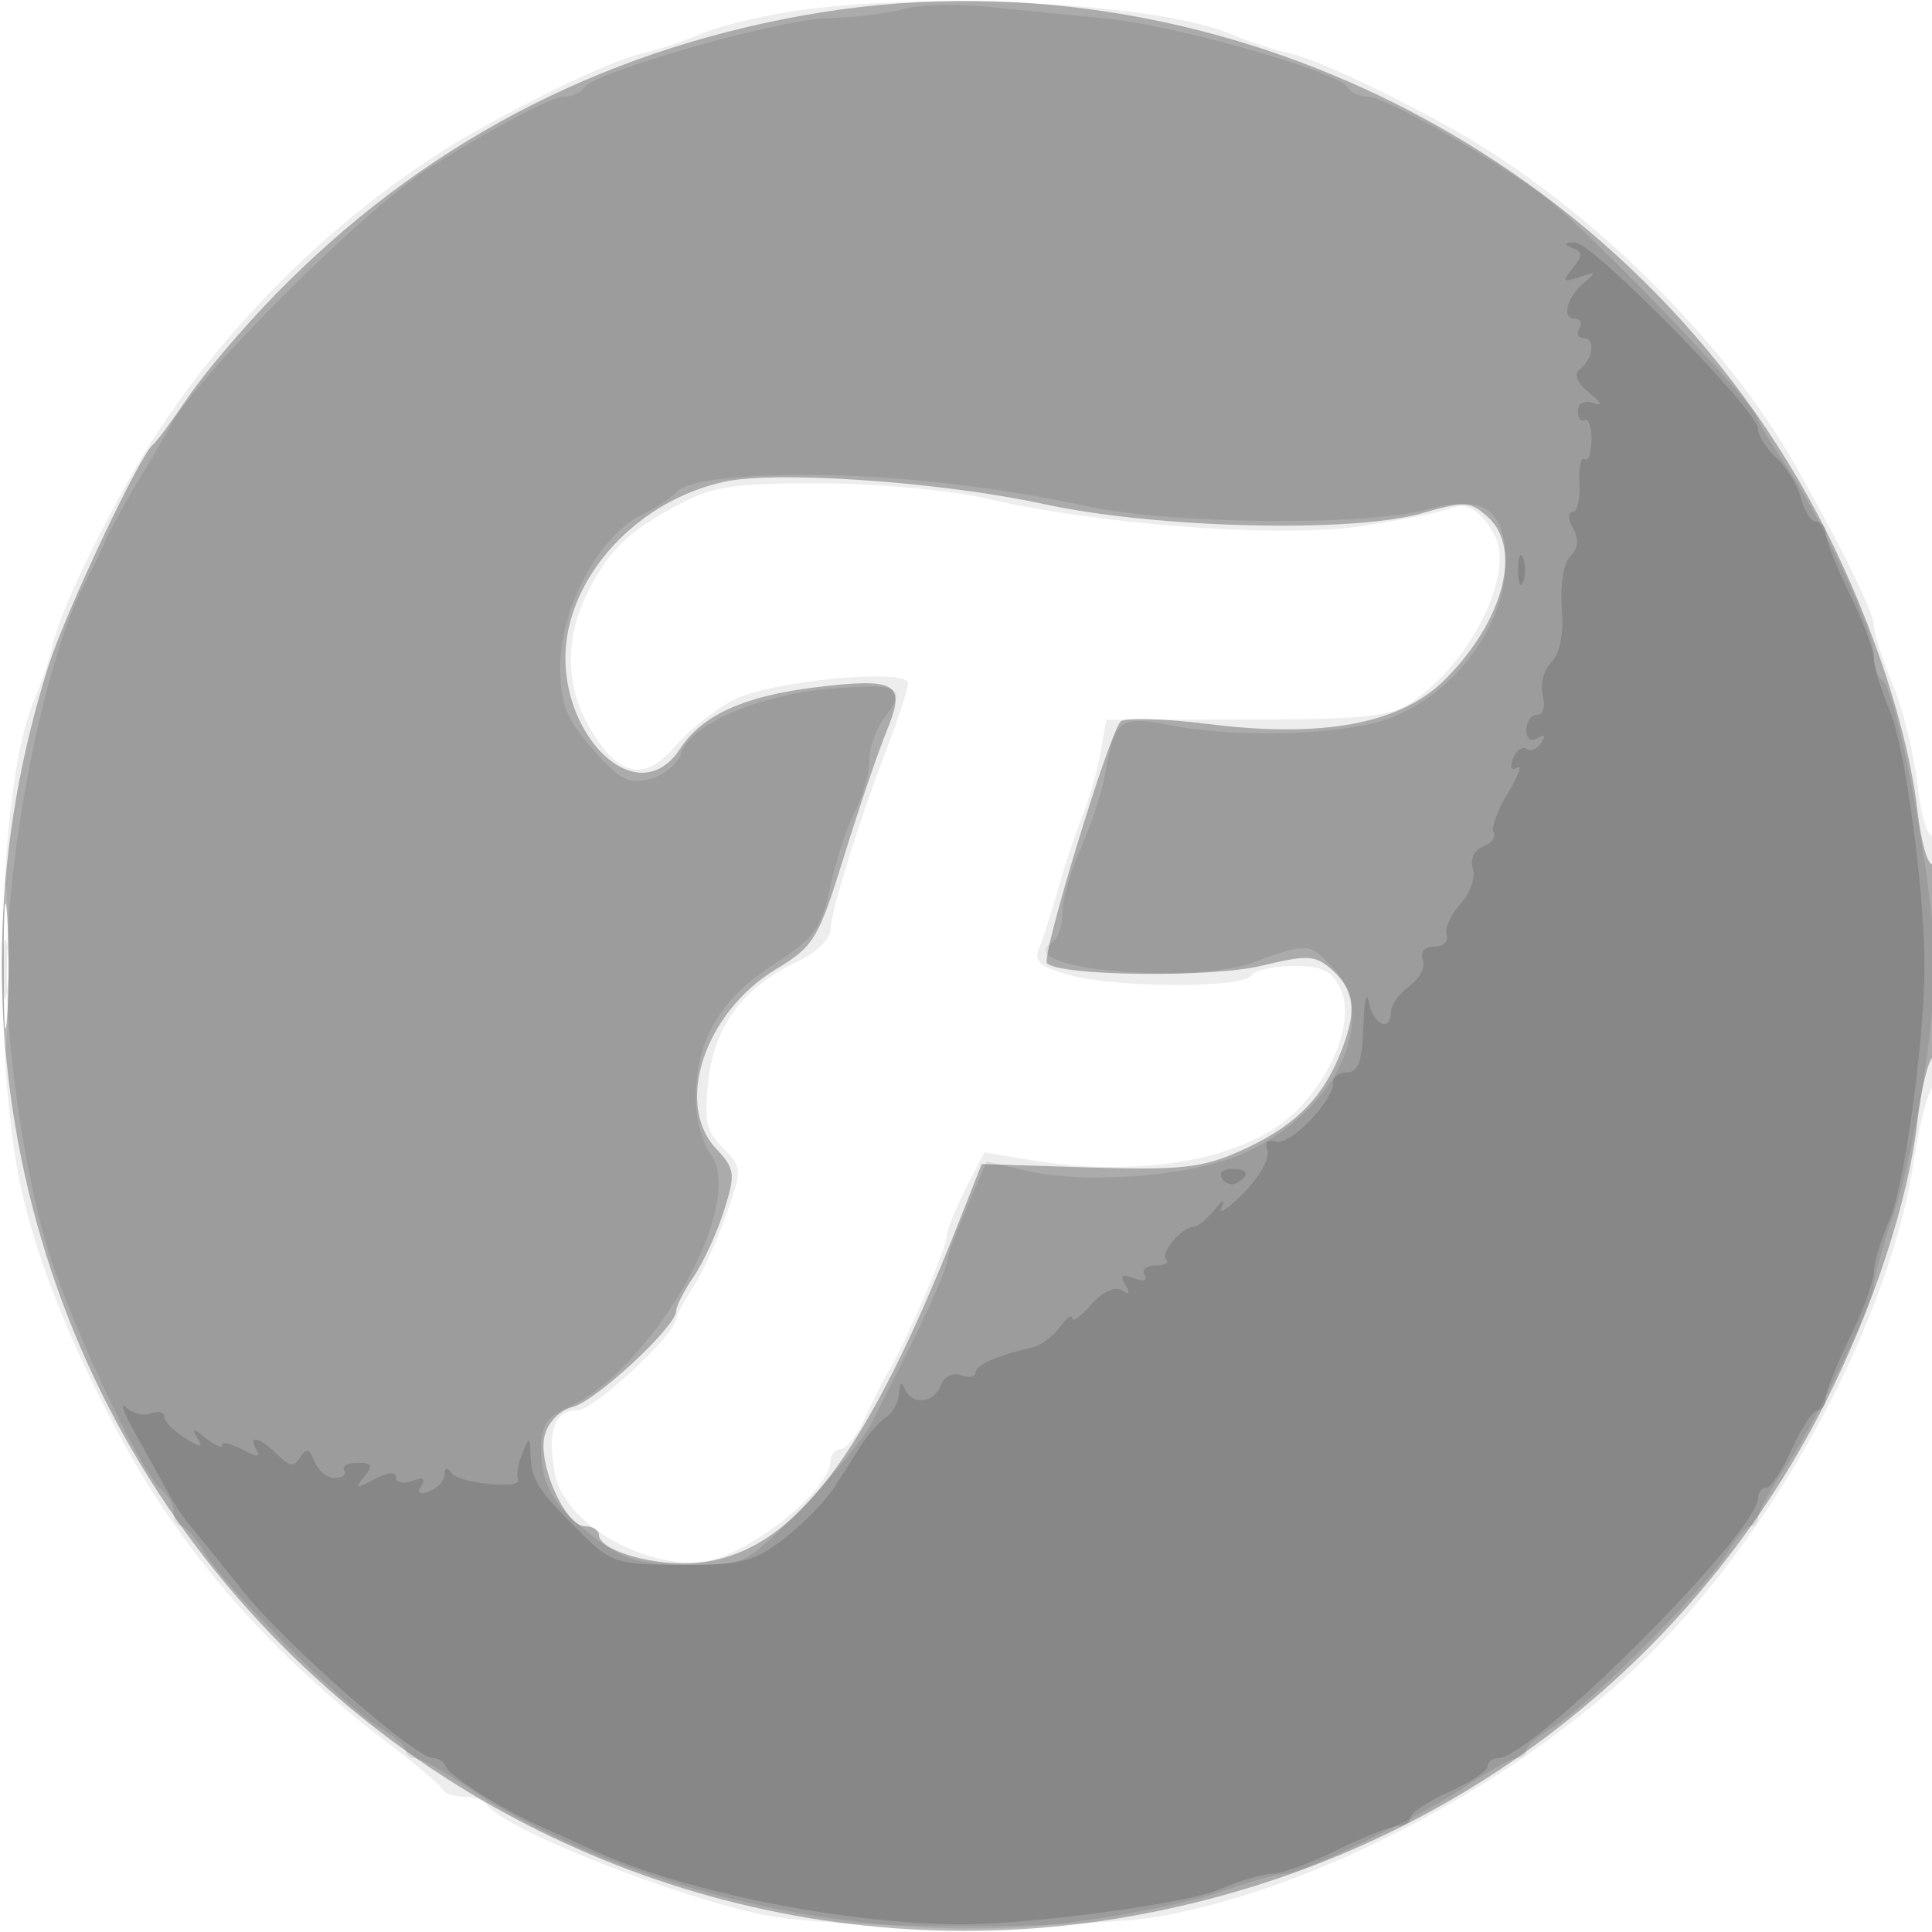 <svg xmlns="http://www.w3.org/2000/svg" width="200" height="200" fill="#000000"><path fill-opacity=".071" fill-rule="evenodd" d="M81.5 1.256c-3.3.531-7.35 1.556-9 2.278-1.65.721-4.35 1.616-6 1.988-2.695.607-9.67 3.83-16.5 7.624C35.161 21.388 21.388 35.161 13.146 50c-3.794 6.83-7.017 13.805-7.624 16.5-.372 1.65-1.267 4.35-1.988 6-3.546 8.11-4.429 34.184-1.659 49 1.486 7.947 5.518 18.144 11.271 28.5 6.32 11.378 15.353 21.582 26.815 30.291 3.046 2.315 5.689 4.546 5.872 4.959.184.412 1.17.75 2.191.75 1.022 0 2.079.358 2.35.795 1.532 2.48 20.084 9.811 29.126 11.51 7.745 1.456 33.255 1.456 41 0 16.917-3.179 37.528-14.319 50.507-27.298 13.371-13.371 24.696-34.646 27.151-51.007.537-3.575 1.395-6.928 1.909-7.45 1.23-1.252 1.236-26.855.007-26.096-.51.315-1.217-2.021-1.572-5.19s-1.513-7.872-2.574-10.449S194 65.525 194 64.787c0-1.279-3.09-7.604-7.957-16.287-7.478-13.34-21.927-27.513-36.043-35.354-6.83-3.794-13.805-7.017-16.5-7.624-1.65-.372-4.35-1.255-6-1.963-7.71-3.307-32.157-4.531-46-2.303M70.485 52.109c-5.385 2.85-7.355 4.72-9.591 9.101-2.464 4.828-2.401 9.816.179 14.188 2.966 5.028 5.656 5.58 8.852 1.817 1.416-1.667 4.15-3.82 6.075-4.784 3.93-1.969 18-3.294 18-1.696 0 .549-.844 3.196-1.875 5.882-3.126 8.142-6.146 17.782-6.135 19.586.006.955-1.464 2.403-3.347 3.296-5.67 2.691-8.628 6.576-9.295 12.21-.503 4.25-.272 5.367 1.472 7.111 2.023 2.023 2.031 2.18.347 6.961-.947 2.69-2.497 6.074-3.445 7.52-.947 1.446-1.722 2.896-1.722 3.223 0 1.534-8.543 9.476-10.194 9.476-2.414 0-3.19 2.14-2.367 6.526 1.12 5.973 11.629 11.082 17.571 8.543 5.246-2.242 10.895-7.304 10.958-9.819.018-.687.505-1.25 1.083-1.25s1.71-1.463 2.515-3.25 1.88-3.925 2.388-4.75C93.6 139.327 98 129.156 98 128.022c0-.606.875-2.816 1.944-4.912l1.944-3.81 4.806.79c11.57 1.903 22.406-.082 27.444-5.028 3.966-3.893 6.057-9.54 4.665-12.596-.906-1.988-1.856-2.466-4.904-2.466-2.08 0-4.059.45-4.399 1-.819 1.325-13.979 1.272-18.83-.075-3.033-.842-3.681-1.414-3.11-2.744.397-.925 1.289-3.706 1.984-6.181.694-2.475 1.818-5.85 2.497-7.5s1.518-4.575 1.865-6.5l.63-3.5 14.482-.016c12.296-.013 14.888-.289 17.17-1.824 6.086-4.095 10.658-13.35 8.524-17.255-1.435-2.626-2.941-3.501-4.712-2.737-.825.355-4.875 1.161-9 1.791-8.358 1.276-27.102-.106-39-2.876-3.575-.832-11.232-1.529-17.015-1.548-8.814-.029-11.159.306-14.5 2.074M.392 100c0 7.425.157 10.463.35 6.75s.192-9.787 0-13.5c-.193-3.713-.35-.675-.35 6.75"/><path fill-opacity=".278" fill-rule="evenodd" d="M83 1.62C61.696 5.473 43.521 15.102 28.5 30.496c-3.3 3.382-7.349 8.141-8.997 10.577-1.649 2.435-3.287 4.652-3.642 4.927-1.371 1.064-9.02 17.238-10.826 22.892-11.524 36.073-2.154 75.14 24.389 101.684 22.793 22.792 55.085 33.225 86.576 27.971 31.894-5.322 58.603-24.875 73.013-53.453 4.93-9.777 8.52-20.759 9.474-28.983.39-3.363 1.116-6.365 1.611-6.672.496-.306.902-5.057.902-10.557 0-5.688-.389-9.76-.902-9.443-.496.307-1.221-2.192-1.611-5.553-.954-8.221-4.545-19.205-9.474-28.98C169.393 15.996 125.501-6.065 83 1.62m-8 48.245c-7.859 1.711-14.471 7.898-16.11 15.076-2.261 9.905 6.779 19.791 11.504 12.58 2.301-3.511 6.669-5.486 14.122-6.383 8.358-1.006 9.319-.407 7.273 4.536-.871 2.104-2.858 7.941-4.414 12.971-2.648 8.554-3.104 9.31-7.055 11.697-7.361 4.445-10.52 13.919-6.192 18.565 1.969 2.114 2.03 2.596.814 6.439-.723 2.285-2.131 5.348-3.128 6.808S70 135.213 70 135.707c0 1.616-8.307 9.332-10.691 9.93-1.348.339-2.579 1.592-2.928 2.981-.734 2.923 2.135 9.382 4.166 9.382.799 0 1.453.395 1.453.879 0 1.691 6.068 3.373 10.406 2.884 9.767-1.1 17.256-10.934 26.853-35.263l2.368-6 11.058.353c9.394.301 11.74.052 15.586-1.649 5.443-2.407 8.423-5.226 10.317-9.76 1.921-4.599 1.776-6.805-.592-8.948-1.817-1.644-2.507-1.693-7.395-.52-5.22 1.252-20.889 1.07-22.217-.259-.631-.631 6.354-23.585 7.613-25.017.387-.44 4.457-.329 9.044.246 11.908 1.493 19.962-.016 24.544-4.597 6.059-6.06 8.039-13.569 4.436-16.83-1.802-1.631-2.405-1.667-6.75-.405-7.173 2.084-27.566 1.595-39.271-.942-10.556-2.287-27.612-3.479-33-2.307M.37 100c0 5.775.165 8.138.367 5.25s.202-7.612 0-10.5S.37 94.225.37 100"/><path fill-opacity=".088" fill-rule="evenodd" d="M93.5.943c-1.65.451-5.18.874-7.844.939-5.065.123-24.21 5.587-25.201 7.191-.315.51-1.228.927-2.029.927-1.255 0-7.253 3.16-13.848 7.295-6.768 4.244-24.33 21.739-26.995 26.893-.373.722-1.773 3.112-3.111 5.312s-2.94 5.125-3.56 6.5a99 99 0 0 1-2.164 4.468C4.651 68.242.743 87.705.709 100.5c-.024 9.023 2.151 22.863 4.794 30.5 2.944 8.509 9.246 21.546 11.196 23.165.715.594 1.301 1.7 1.301 2.457 0 .758.353 1.378.784 1.378s1.517 1.238 2.412 2.75c2.107 3.559 14.495 15.947 18.054 18.054 1.513.895 2.75 1.98 2.75 2.412s.427.784.95.784 2.885 1.297 5.25 2.881c16.262 10.896 41.563 16.685 62.05 14.198 5.638-.684 12.771-2.107 15.853-3.161 3.081-1.055 6.137-1.918 6.791-1.918 1.856 0 14.137-5.923 18.906-9.119 2.365-1.584 4.728-2.881 5.25-2.881s.95-.353.95-.784 1.238-1.517 2.75-2.412c3.559-2.107 15.947-14.495 18.054-18.054.895-1.512 1.98-2.75 2.412-2.75s.784-.427.784-.95 1.297-2.885 2.881-5.25c3.196-4.769 9.119-17.05 9.119-18.906 0-.654.853-3.71 1.897-6.791 2.266-6.694 4.391-19.666 4.359-26.603-.036-7.458-3.895-28.159-5.427-29.106-.456-.281-.829-1.404-.829-2.495 0-2.517-5.349-14.073-9.119-19.699-1.584-2.365-2.881-4.498-2.881-4.739 0-1.436-18.057-20.199-22.579-23.461-5.8-4.184-16.179-10-17.847-10-.801 0-1.72-.426-2.042-.948-1.015-1.642-17.731-6.405-25.032-7.132L102 .673c-3.025-.303-6.85-.181-8.5.27M73.503 49.74c-1.648.242-3.223.787-3.5 1.211-.277.423-1.92 1.496-3.653 2.383C61.958 55.584 58 62.99 58 68.959c0 3.89.574 5.372 3.305 8.532 2.768 3.202 3.733 3.716 5.934 3.164 1.445-.363 2.915-1.564 3.265-2.668.969-3.052 8.142-6.113 15.746-6.718 6.985-.556 7.707-.118 5.218 3.172-.807 1.068-1.468 3.003-1.468 4.3s-.675 3.663-1.5 5.259c-.825 1.595-1.974 5.113-2.554 7.817-.933 4.349-1.628 5.288-6.023 8.136-5.466 3.542-7.944 7.912-7.891 13.919.017 1.995.705 4.519 1.529 5.609 3.791 5.016-5.949 22.263-14.825 26.248-2.186.981-2.73 1.885-2.704 4.5.036 3.752 1.464 5.948 6.086 9.358 2.588 1.909 4.504 2.413 9.18 2.413 5.893 0 5.927-.017 11.683-5.899 3.174-3.245 6.42-7.182 7.212-8.75s1.901-3.751 2.465-4.851c2.803-5.462 5.347-11.086 5.345-11.815-.002-.448.929-2.98 2.068-5.627l2.07-4.814 4.18.958c6.36 1.456 17.487.514 22.679-1.92 9.414-4.414 13.844-13.853 8.961-19.093-2.435-2.614-2.521-2.62-8.085-.6-6.789 2.465-25.332.665-20.963-2.035.598-.37 1.087-1.775 1.087-3.124 0-1.348.86-4.359 1.911-6.691s2.183-5.814 2.515-7.739c.949-5.502 1.517-5.93 6.578-4.954 6.204 1.196 14.955 1.156 20.792-.096 8.001-1.716 14.774-10.399 14.026-17.981-.451-4.58-2.66-5.695-8.295-4.188-6.326 1.692-26.533 1.472-35.027-.382-13.475-2.941-29.597-4.04-38.997-2.659M.286 100.5c.008 2.75.202 3.756.432 2.236s.223-3.77-.014-5-.425.014-.418 2.764"/><path fill-opacity=".135" fill-rule="evenodd" d="M162.792 25.676c1.055.424 1.055.809 0 2.108-1.117 1.376-1.022 1.497.708.901 1.704-.588 1.778-.504.5.566-1.832 1.534-2.388 3.749-.941 3.749.582 0 .781.45.441 1s-.141 1 .441 1c1.265 0 .971 2.183-.441 3.269-.618.475-.236 1.386 1 2.385 1.321 1.067 1.463 1.432.417 1.076-.933-.318-1.584.02-1.584.821 0 .749.319 1.164.709.923s.708.671.708 2.026-.32 2.266-.712 2.024-.632.891-.536 2.518c.097 1.627-.224 2.958-.712 2.958-.499 0-.476.739.051 1.681.63 1.126.539 2.082-.277 2.897-.693.694-1.075 3.012-.887 5.388.21 2.647-.187 4.686-1.084 5.584-.778.778-1.178 2.323-.887 3.432.296 1.134.038 2.018-.589 2.018-.615 0-1.117.702-1.117 1.559 0 .924.47 1.268 1.155.846.721-.446.882-.274.43.457-.398.644-1.095.941-1.549.66-.455-.281-1.093.185-1.42 1.036-.35.913-.175 1.287.429.914.563-.348.131.835-.959 2.627-1.09 1.793-1.752 3.632-1.471 4.087.282.456-.205 1.103-1.081 1.439-.942.362-1.375 1.301-1.058 2.299.294.928-.289 2.572-1.297 3.653-1.007 1.081-1.647 2.519-1.422 3.195S149.406 98 148.476 98c-1.005 0-1.481.545-1.174 1.345.284.739-.343 1.964-1.393 2.721-1.05.756-1.909 1.951-1.909 2.655 0 2.182-1.837 1.404-2.294-.971-.239-1.237-.495-.112-.57 2.5-.1 3.495-.532 4.75-1.636 4.75-.825 0-1.5.498-1.5 1.106 0 1.936-4.517 6.555-5.945 6.079-.852-.284-1.177.069-.856.929.285.762-.823 2.736-2.463 4.386-1.639 1.65-2.667 2.325-2.284 1.5.437-.941.162-.848-.738.25-.789.962-1.755 1.75-2.146 1.75-1.208 0-3.509 2.726-2.854 3.381.341.34-.157.619-1.106.619s-1.451.445-1.115.989c.363.587-.086.721-1.105.33-1.256-.483-1.497-.304-.898.666.558.902.434 1.086-.389.578-.71-.439-2.009.177-3.154 1.498-1.071 1.235-1.947 1.865-1.947 1.401s-.575-.058-1.277.903c-.703.961-1.94 1.9-2.75 2.088-3.738.867-5.973 1.852-5.973 2.632 0 .469-.671.595-1.492.28-.851-.327-1.755.116-2.107 1.031-.731 1.906-3.025 2.123-3.739.354-.309-.766-.535-.592-.583.45-.043.935-.641 2.06-1.329 2.5s-1.825 1.7-2.529 2.8l-2.877 4.5c-.88 1.375-3.189 3.738-5.133 5.25-3.097 2.411-4.408 2.749-10.622 2.745-6.505-.004-7.336-.248-10.089-2.958-4.716-4.643-5.495-5.796-5.57-8.245-.066-2.158-.118-2.175-.875-.292-.443 1.1-.638 2.291-.435 2.647.61 1.066-6.059.436-6.855-.647-.468-.637-.74-.585-.75.143-.008.629-.713 1.411-1.567 1.739-1.014.389-1.304.193-.836-.563q.718-1.16-.948-.52c-.915.351-1.664.187-1.664-.366 0-.613-.874-.538-2.25.196-1.929 1.027-2.08.992-1.055-.251.968-1.175.84-1.449-.677-1.449-1.029 0-1.653.353-1.386.785s-.167.786-.966.786-1.749-.775-2.113-1.722c-.509-1.326-.845-1.424-1.461-.426-.639 1.033-1.12.977-2.375-.278-1.807-1.807-3.163-2.105-2.155-.474.477.773.049.762-1.441-.035-1.167-.625-2.121-.839-2.121-.478 0 .362-.761.04-1.692-.715-1.327-1.076-1.52-1.087-.895-.048.66 1.096.435 1.098-1.308.009-1.158-.723-2.105-1.704-2.105-2.181 0-.476-.62-.628-1.378-.337s-1.926.001-2.594-.643c-.669-.645-.204.628 1.035 2.828s2.742 4.914 3.344 6.031 1.66 2.692 2.354 3.5c.693.808 3.148 3.848 5.456 6.755C29.455 170.126 42.986 182 44.833 182c.55 0 1.15.403 1.334.894.363.977 5.857 4.438 9.833 6.195 1.375.608 3.85 1.729 5.5 2.491 9.099 4.206 26.052 7.609 38 7.629 7.266.012 23.322-2.161 26.718-3.616 2.045-.876 4.52-1.607 5.5-1.624s4.032-1.138 6.782-2.491 5.563-2.464 6.25-2.469 1.25-.391 1.25-.857c0-.467 1.8-1.66 4-2.652s4-2.185 4-2.652c0-.466.488-.848 1.084-.848 3.545 0 26.916-23.398 26.916-26.947 0-.579.382-1.053.848-1.053.467 0 1.66-1.8 2.652-4s2.185-4 2.652-4c.466 0 .852-.562.857-1.25s1.116-3.5 2.469-6.25 2.474-5.802 2.491-6.782.762-3.455 1.655-5.5c1.533-3.51 3.598-18.557 3.598-26.218 0-7.828-2.018-22.741-3.568-26.372-.91-2.13-1.668-4.605-1.685-5.5s-1.138-3.878-2.491-6.628-2.464-5.562-2.469-6.25-.45-1.25-.99-1.25c-.539 0-1.255-1.092-1.59-2.426s-1.468-3.205-2.519-4.155c-1.05-.951-1.91-2.307-1.91-3.014 0-1.89-17.241-19.433-19-19.333-1.085.062-1.143.229-.208.604M157.158 59c0 1.375.227 1.938.504 1.25.278-.687.278-1.812 0-2.5-.277-.687-.504-.125-.504 1.25m-30.648 63.016c.346.559 1.047.758 1.559.441 1.387-.857 1.129-1.457-.628-1.457-.857 0-1.276.457-.931 1.016"/></svg>